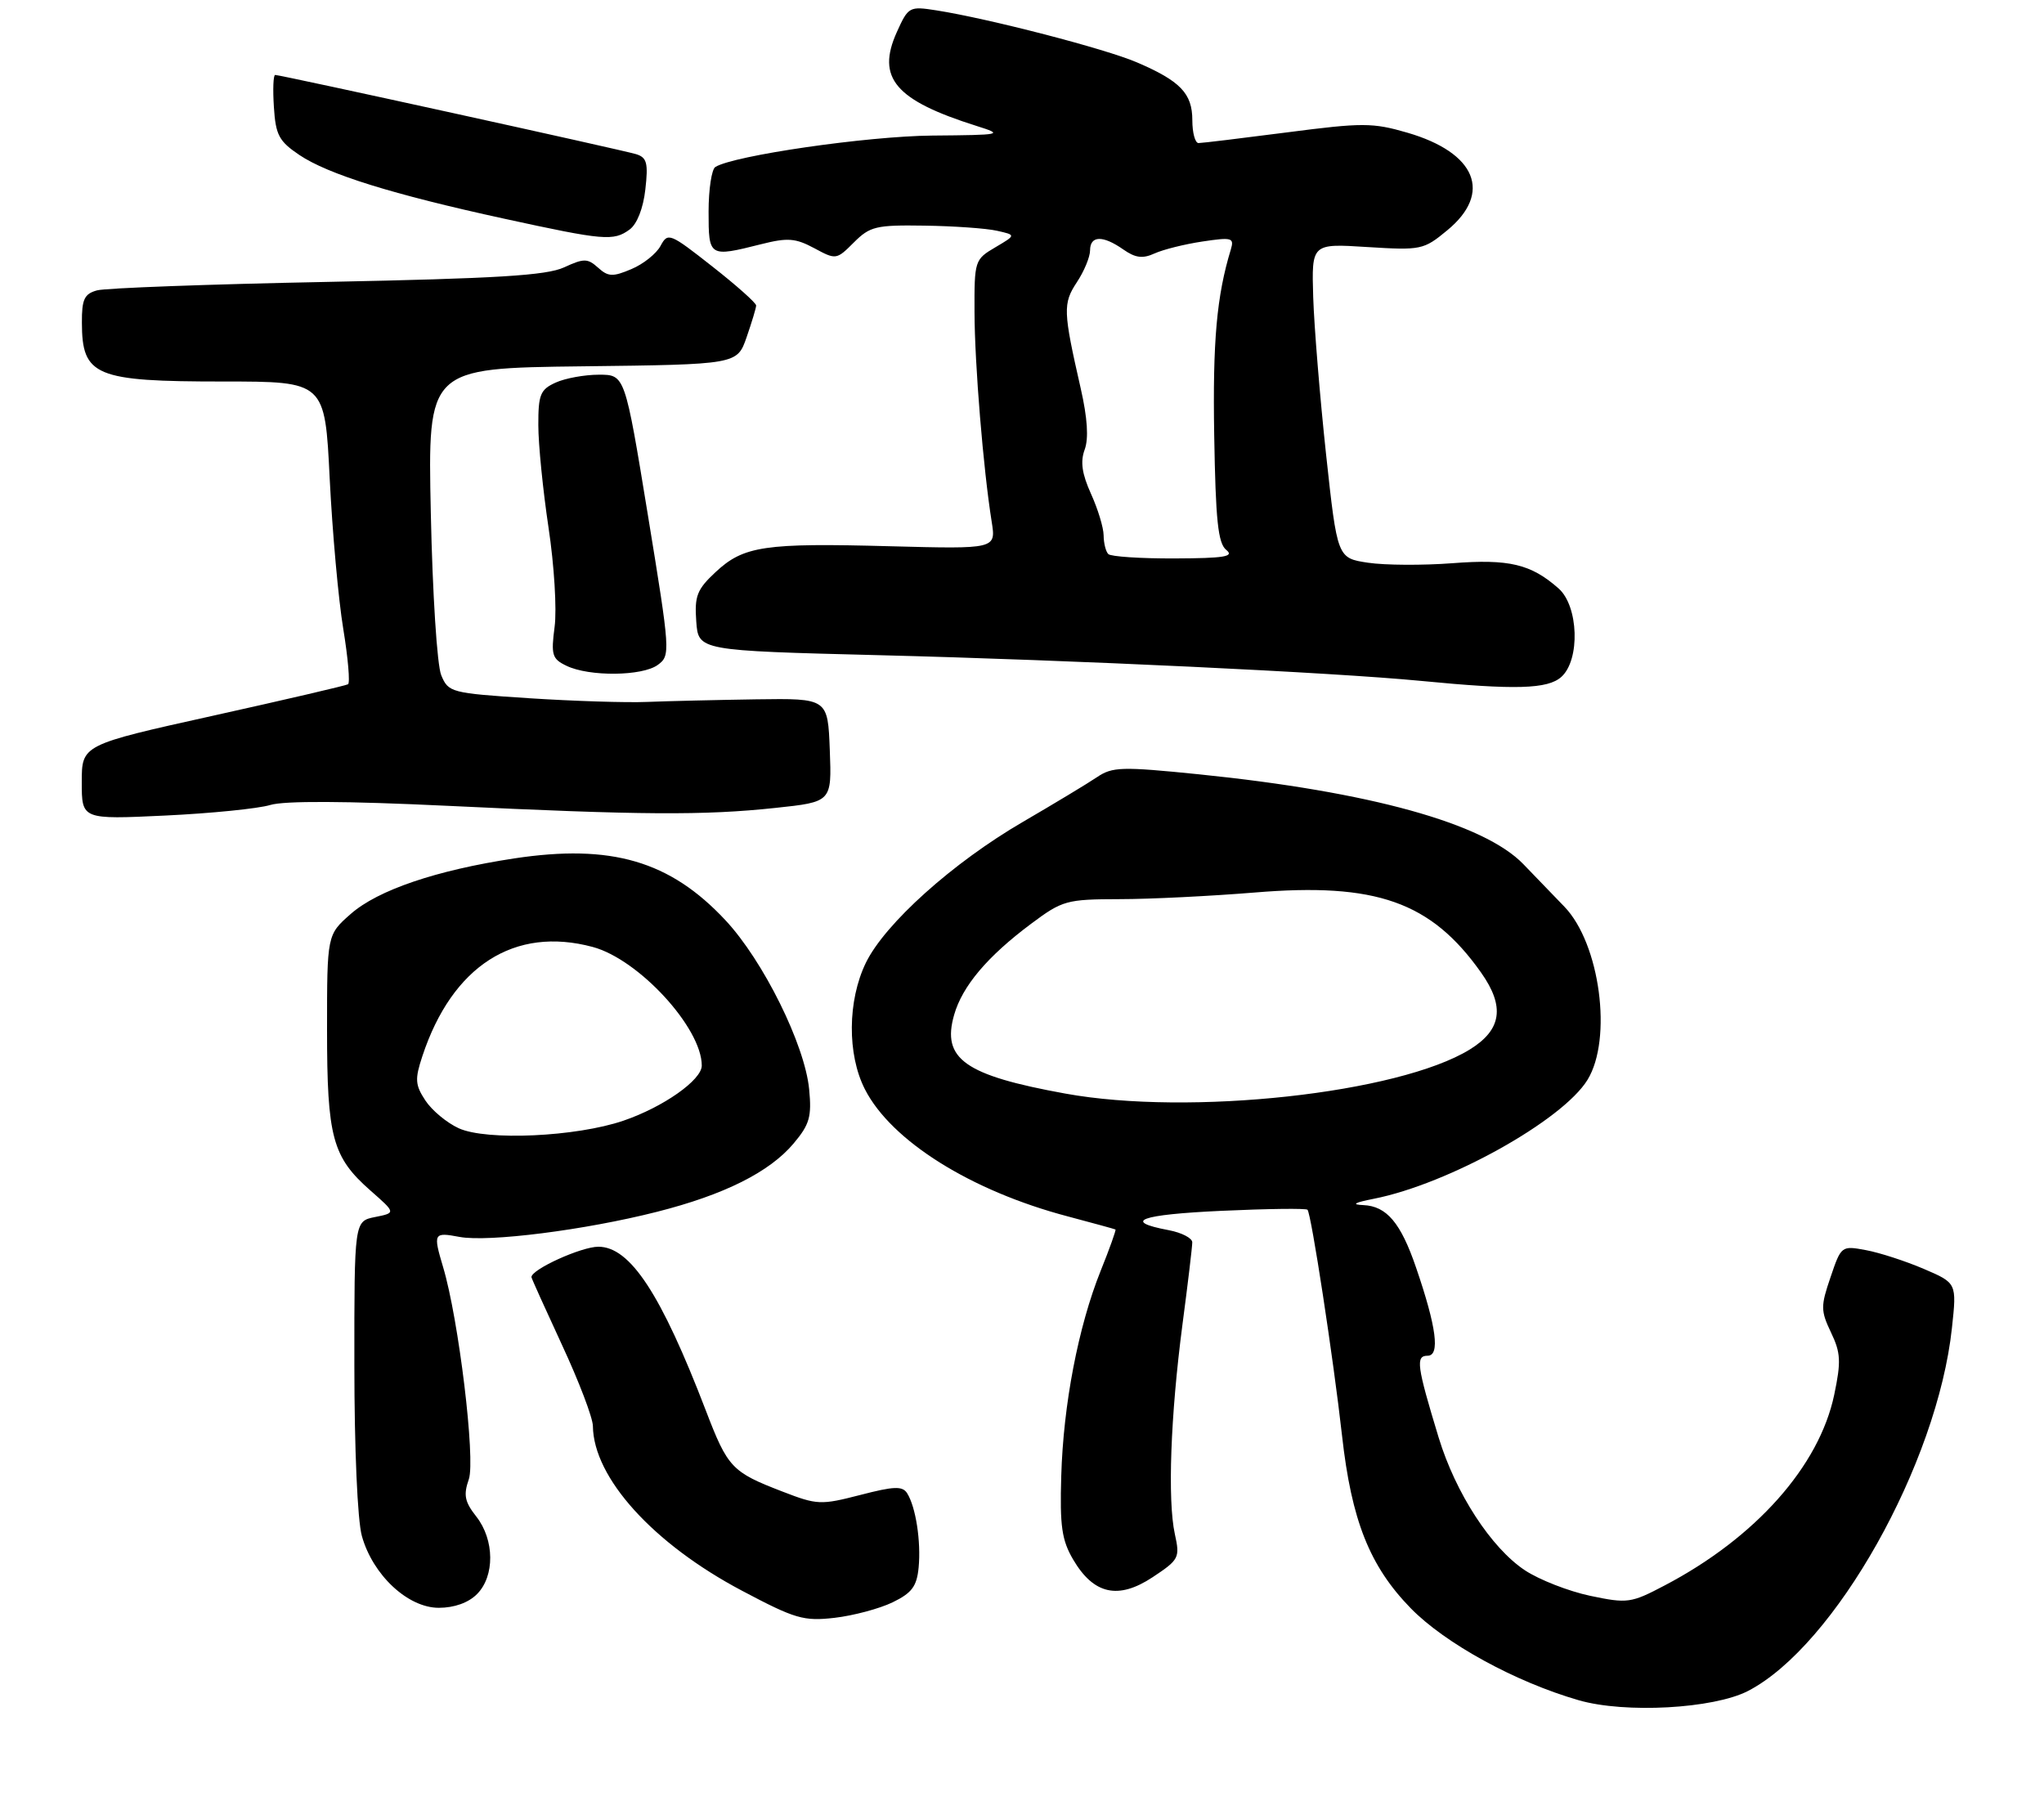 <?xml version="1.0" encoding="UTF-8" standalone="no"?>
<!DOCTYPE svg PUBLIC "-//W3C//DTD SVG 1.1//EN" "http://www.w3.org/Graphics/SVG/1.1/DTD/svg11.dtd" >
<svg xmlns="http://www.w3.org/2000/svg" xmlns:xlink="http://www.w3.org/1999/xlink" version="1.1" viewBox="0 0 300 267">
 <g >
 <path fill="currentColor"
d=" M 256.55 248.21 C 269.31 241.62 284.36 214.84 286.49 194.90 C 287.20 188.33 287.20 188.33 282.35 186.25 C 279.68 185.11 275.87 183.87 273.87 183.50 C 270.28 182.83 270.23 182.86 268.67 187.47 C 267.21 191.73 267.22 192.39 268.74 195.59 C 270.17 198.57 270.23 199.86 269.21 204.73 C 267.01 215.21 257.66 225.73 244.32 232.72 C 239.38 235.32 238.87 235.39 233.39 234.24 C 230.23 233.57 225.93 231.89 223.82 230.50 C 218.87 227.22 213.64 219.18 211.15 211.00 C 207.95 200.48 207.74 199.00 209.53 199.00 C 211.38 199.00 210.84 194.82 207.84 186.07 C 205.59 179.48 203.52 177.04 200.10 176.89 C 198.29 176.81 198.76 176.53 201.64 175.96 C 212.58 173.80 229.30 164.49 232.99 158.52 C 236.70 152.51 234.84 138.50 229.60 133.08 C 228.23 131.66 225.52 128.85 223.58 126.84 C 217.80 120.85 201.04 116.21 176.00 113.66 C 164.62 112.51 163.28 112.54 161.00 114.08 C 159.62 115.01 154.73 117.96 150.13 120.64 C 139.86 126.61 129.87 135.58 127.08 141.33 C 124.39 146.88 124.33 154.77 126.94 159.88 C 130.81 167.47 142.50 174.80 156.73 178.55 C 160.45 179.54 163.60 180.40 163.72 180.47 C 163.83 180.54 162.86 183.28 161.54 186.55 C 158.26 194.73 156.06 206.17 155.76 216.67 C 155.54 224.02 155.84 226.07 157.51 228.92 C 160.52 234.04 164.13 234.84 169.17 231.51 C 173.06 228.93 173.20 228.66 172.43 225.16 C 171.35 220.20 171.80 207.79 173.54 194.50 C 174.34 188.45 174.99 182.99 174.99 182.36 C 175.00 181.74 173.44 180.93 171.54 180.57 C 164.61 179.27 167.32 178.28 179.28 177.73 C 186.00 177.42 191.68 177.35 191.90 177.57 C 192.45 178.11 195.71 199.45 196.97 210.71 C 198.36 223.17 201.02 229.87 207.04 236.05 C 212.09 241.23 222.42 246.89 231.72 249.57 C 238.52 251.53 251.48 250.82 256.55 248.21 Z  M 131.00 235.20 C 133.84 233.82 134.56 232.86 134.83 230.07 C 135.19 226.24 134.41 221.19 133.14 219.18 C 132.45 218.10 131.21 218.15 126.25 219.44 C 120.47 220.93 119.94 220.91 114.85 218.94 C 107.40 216.07 106.82 215.46 103.58 207.00 C 97.02 189.91 92.49 183.00 87.82 183.00 C 85.32 183.00 78.00 186.32 78.00 187.46 C 78.00 187.62 80.03 192.11 82.50 197.45 C 84.98 202.78 87.01 208.12 87.02 209.32 C 87.10 216.91 95.87 226.60 108.90 233.49 C 116.72 237.63 117.95 237.99 122.50 237.47 C 125.25 237.15 129.07 236.13 131.00 235.20 Z  M 70.00 234.00 C 72.64 231.36 72.59 226.03 69.91 222.61 C 68.20 220.44 68.00 219.44 68.81 217.13 C 69.81 214.23 67.32 193.62 65.04 186.01 C 63.55 181.00 63.63 180.84 67.45 181.56 C 71.70 182.35 85.85 180.56 96.40 177.88 C 106.28 175.38 112.94 172.05 116.48 167.84 C 118.82 165.06 119.15 163.92 118.76 159.89 C 118.13 153.35 112.02 141.00 106.46 135.06 C 98.33 126.36 89.71 123.85 75.48 126.00 C 64.03 127.74 55.48 130.64 51.48 134.15 C 48.00 137.21 48.00 137.21 48.00 151.14 C 48.00 166.97 48.78 169.84 54.40 174.78 C 58.10 178.03 58.10 178.03 55.05 178.64 C 52.00 179.25 52.00 179.25 52.01 200.38 C 52.01 212.62 52.47 223.16 53.11 225.45 C 54.70 231.18 59.86 236.00 64.40 236.00 C 66.67 236.00 68.74 235.26 70.00 234.00 Z  M 39.66 118.16 C 41.72 117.53 50.79 117.57 65.66 118.28 C 94.15 119.65 103.30 119.71 113.79 118.59 C 122.08 117.71 122.08 117.71 121.79 110.10 C 121.50 102.50 121.50 102.50 111.00 102.65 C 105.22 102.74 98.03 102.91 95.00 103.03 C 91.97 103.16 84.18 102.91 77.67 102.49 C 66.18 101.74 65.81 101.64 64.76 99.11 C 64.15 97.65 63.48 87.13 63.23 75.27 C 62.78 54.04 62.78 54.04 85.48 53.77 C 108.19 53.50 108.19 53.50 109.58 49.50 C 110.34 47.30 110.98 45.20 110.98 44.84 C 110.99 44.48 108.09 41.89 104.53 39.10 C 98.30 34.20 98.02 34.09 96.95 36.09 C 96.34 37.23 94.42 38.77 92.67 39.50 C 89.94 40.66 89.26 40.63 87.78 39.29 C 86.24 37.91 85.71 37.90 82.78 39.25 C 80.19 40.44 72.90 40.88 48.00 41.38 C 30.67 41.72 15.49 42.28 14.25 42.62 C 12.38 43.13 12.00 43.92 12.02 47.37 C 12.04 55.20 13.96 56.00 32.78 56.00 C 47.69 56.00 47.69 56.00 48.39 70.25 C 48.78 78.09 49.67 88.01 50.38 92.30 C 51.08 96.58 51.40 100.25 51.08 100.44 C 50.76 100.63 41.84 102.71 31.25 105.06 C 12.00 109.33 12.00 109.33 12.00 114.81 C 12.00 120.29 12.00 120.29 24.25 119.71 C 30.99 119.39 37.92 118.69 39.66 118.16 Z  M 229.17 99.35 C 231.95 96.83 231.69 88.96 228.75 86.37 C 224.69 82.79 221.48 82.03 213.17 82.67 C 208.85 83.00 203.27 82.97 200.79 82.60 C 196.28 81.92 196.28 81.92 194.63 66.71 C 193.73 58.34 192.88 47.96 192.74 43.62 C 192.50 35.74 192.50 35.74 200.66 36.26 C 208.57 36.75 208.94 36.68 212.41 33.81 C 219.08 28.32 216.66 22.41 206.54 19.47 C 201.48 18.00 199.98 17.99 188.91 19.43 C 182.26 20.29 176.41 21.00 175.91 21.00 C 175.41 21.00 175.00 19.49 175.00 17.65 C 175.00 13.72 173.25 11.89 166.83 9.14 C 162.19 7.15 145.17 2.74 137.43 1.52 C 133.46 0.90 133.31 0.98 131.62 4.73 C 128.60 11.44 131.39 14.72 143.34 18.49 C 147.36 19.76 147.14 19.81 136.79 19.90 C 127.25 19.99 107.72 22.82 104.99 24.51 C 104.45 24.84 104.00 27.79 104.00 31.06 C 104.00 37.73 104.06 37.77 111.69 35.85 C 115.61 34.86 116.74 34.95 119.51 36.43 C 122.70 38.15 122.77 38.14 125.32 35.59 C 127.69 33.22 128.57 33.01 135.70 33.12 C 139.99 33.18 144.77 33.52 146.32 33.87 C 149.14 34.50 149.14 34.50 146.07 36.31 C 143.06 38.08 143.00 38.27 143.03 45.81 C 143.05 53.44 144.32 68.88 145.55 76.58 C 146.19 80.59 146.19 80.59 130.64 80.18 C 112.18 79.68 109.14 80.13 105.01 83.99 C 102.30 86.52 101.92 87.49 102.19 91.21 C 102.50 95.50 102.50 95.50 129.00 96.17 C 157.66 96.89 195.67 98.70 208.50 99.94 C 222.41 101.29 227.17 101.16 229.17 99.35 Z  M 96.54 97.60 C 98.42 96.22 98.39 95.78 95.09 75.60 C 91.72 55.00 91.72 55.00 87.91 55.00 C 85.81 55.00 82.95 55.52 81.55 56.16 C 79.30 57.18 79.00 57.92 79.01 62.41 C 79.01 65.21 79.69 71.98 80.51 77.46 C 81.34 82.94 81.74 89.48 81.40 92.01 C 80.86 96.14 81.03 96.72 83.15 97.73 C 86.48 99.34 94.27 99.26 96.54 97.60 Z  M 92.41 33.69 C 93.50 32.89 94.41 30.58 94.72 27.79 C 95.16 23.93 94.94 23.12 93.37 22.63 C 91.35 22.01 41.21 11.00 40.39 11.00 C 40.11 11.00 40.03 13.12 40.20 15.72 C 40.46 19.82 40.94 20.73 43.94 22.75 C 48.17 25.59 57.61 28.53 74.00 32.10 C 88.67 35.30 90.04 35.42 92.41 33.69 Z  M 156.36 160.52 C 141.59 157.84 138.18 155.43 140.04 148.96 C 141.25 144.73 144.94 140.37 151.33 135.60 C 155.94 132.16 156.51 132.00 164.33 131.98 C 168.82 131.98 177.73 131.53 184.12 131.01 C 201.98 129.52 210.03 132.37 217.38 142.76 C 220.91 147.75 220.41 151.16 215.72 154.05 C 205.25 160.49 174.61 163.84 156.36 160.52 Z  M 67.33 165.61 C 65.58 164.81 63.38 162.98 62.43 161.53 C 60.93 159.25 60.87 158.41 61.99 155.03 C 66.37 141.77 75.52 135.91 87.00 139.00 C 93.76 140.82 103.00 150.88 103.00 156.41 C 103.00 158.53 97.35 162.50 91.50 164.50 C 84.55 166.87 71.41 167.47 67.33 165.61 Z  M 162.67 81.33 C 162.30 80.97 161.99 79.73 161.98 78.58 C 161.97 77.44 161.13 74.69 160.12 72.47 C 158.80 69.54 158.54 67.77 159.20 65.99 C 159.80 64.36 159.61 61.37 158.62 57.02 C 156.03 45.66 155.99 44.56 158.05 41.43 C 159.12 39.82 159.99 37.71 159.99 36.75 C 160.00 34.56 161.86 34.51 164.87 36.62 C 166.64 37.86 167.71 38.00 169.46 37.20 C 170.71 36.63 173.87 35.84 176.48 35.45 C 180.81 34.80 181.17 34.90 180.65 36.62 C 178.57 43.44 177.98 50.09 178.21 63.86 C 178.42 76.41 178.77 79.74 179.98 80.72 C 181.20 81.70 179.72 81.94 172.42 81.97 C 167.42 81.99 163.03 81.70 162.67 81.33 Z "/>
</g>
</svg>
